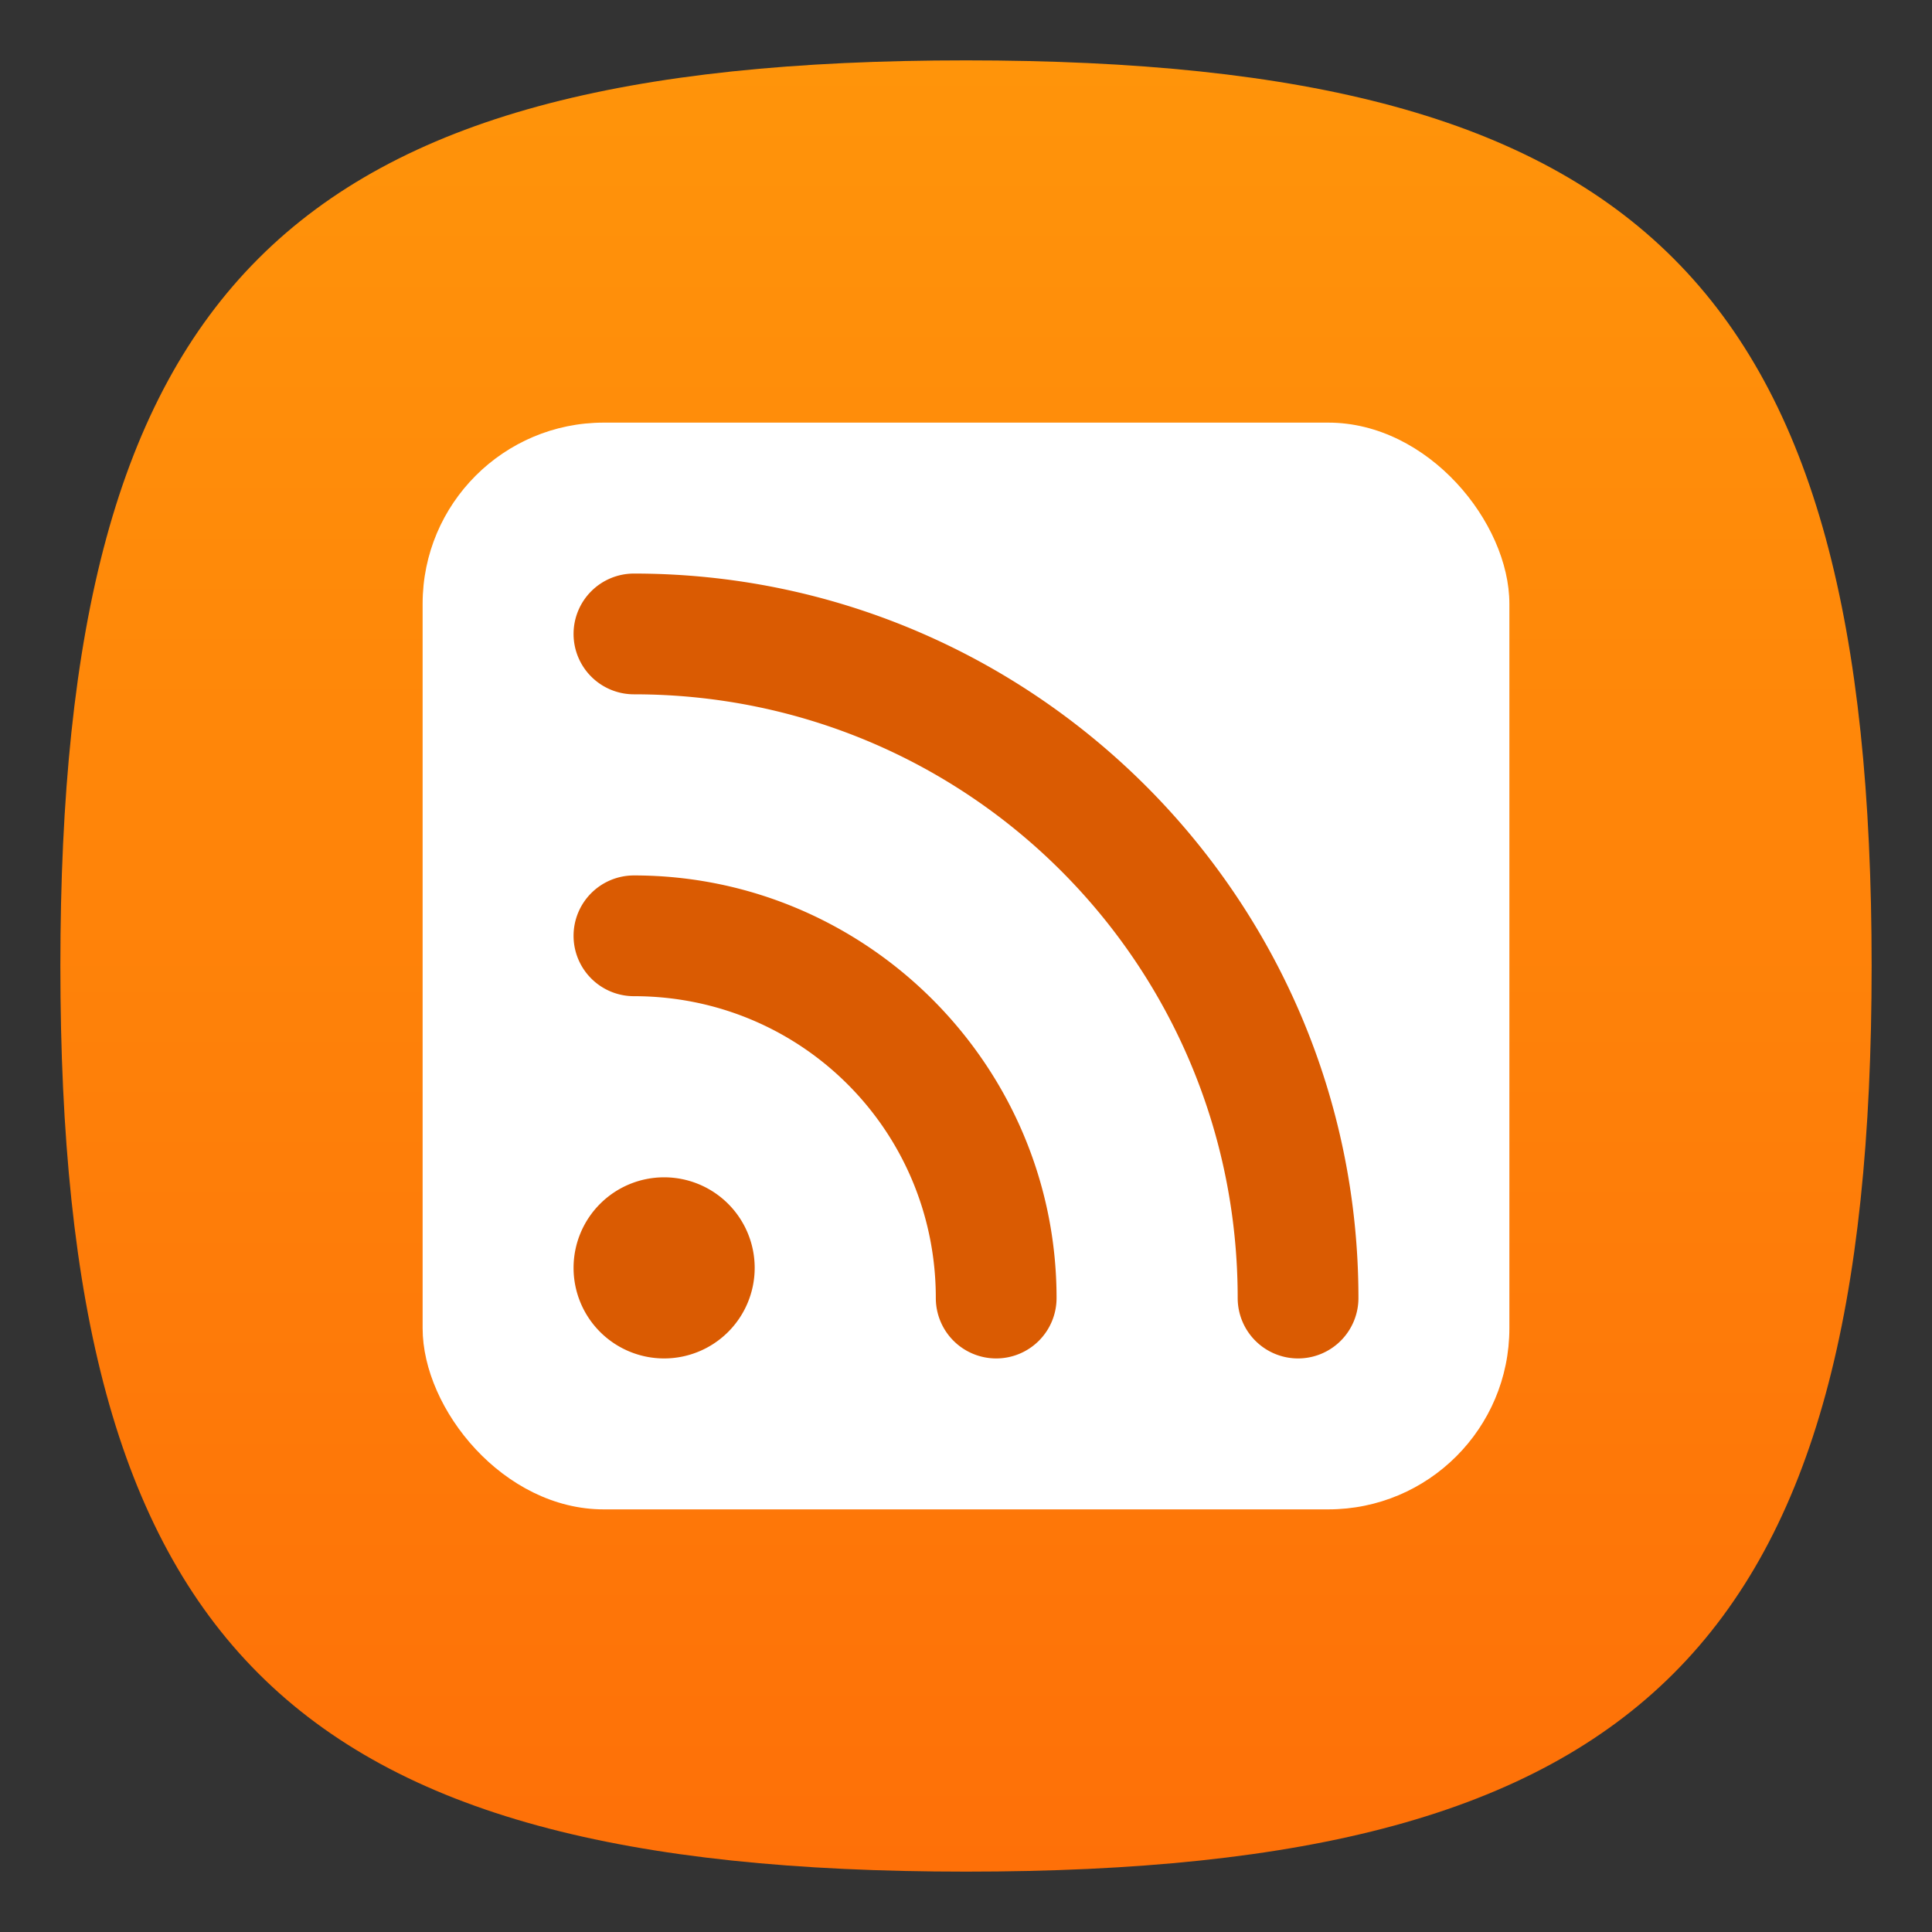 <?xml version="1.0" encoding="UTF-8" standalone="no"?>
<!-- Created with Inkscape (http://www.inkscape.org/) -->

<svg
   width="64"
   height="64"
   viewBox="0 0 64 64"
   version="1.1"
   id="svg371"
   xml:space="preserve"
   inkscape:version="1.2.2 (1:1.2.2+202305151914+b0a8486541)"
   sodipodi:docname="akregator.svg"
   xmlns:inkscape="http://www.inkscape.org/namespaces/inkscape"
   xmlns:sodipodi="http://sodipodi.sourceforge.net/DTD/sodipodi-0.dtd"
   xmlns:xlink="http://www.w3.org/1999/xlink"
   xmlns="http://www.w3.org/2000/svg"
   xmlns:svg="http://www.w3.org/2000/svg"><rect x="0" y="0" width="64" height="64" fill="#333333" stroke="none"/><sodipodi:namedview
     id="namedview373"
     pagecolor="#ffffff"
     bordercolor="#000000"
     borderopacity="0.25"
     inkscape:showpageshadow="2"
     inkscape:pageopacity="0.0"
     inkscape:pagecheckerboard="0"
     inkscape:deskcolor="#d1d1d1"
     inkscape:document-units="px"
     showgrid="false"
     inkscape:zoom="12.59375"
     inkscape:cx="31.960298"
     inkscape:cy="32"
     inkscape:window-width="1920"
     inkscape:window-height="1008"
     inkscape:window-x="0"
     inkscape:window-y="0"
     inkscape:window-maximized="1"
     inkscape:current-layer="svg371"
     showguides="true" /><defs
     id="defs368"><linearGradient
       inkscape:collect="always"
       id="linearGradient997"><stop
         style="stop-color:#fe7008;stop-opacity:1;"
         offset="0"
         id="stop993" /><stop
         style="stop-color:#ff940a;stop-opacity:1;"
         offset="1"
         id="stop995" /></linearGradient><linearGradient
       inkscape:collect="always"
       xlink:href="#linearGradient997"
       id="linearGradient3040"
       x1="32"
       y1="62"
       x2="32"
       y2="2"
       gradientUnits="userSpaceOnUse" /></defs><path
     d="M 2,32 C 2,9.5 9.5,2 32,2 54.5,2 62,9.5 62,32 62,54.5 54.5,62 32,62 9.5,62 2,54.5 2,32"
     style="fill:url(#linearGradient3040);fill-opacity:1;stroke-width:0.3"
     id="path311" /><rect
     style="fill:#ffffff;stroke-width:4;stroke-linecap:round"
     id="rect1051"
     width="36"
     height="36"
     x="14"
     y="14"
     ry="6" /><path
     id="path1232"
     style="fill:#da5b02;fill-opacity:1;stroke-width:0.818;stroke-linecap:round"
     d="m 21,19 a 2,2 0 0 0 -2,2 2,2 0 0 0 2,2 c 11.069,0 20,8.931 20,20 a 2,2 0 0 0 2,2 2,2 0 0 0 2,-2 C 45,29.769 34.231,19 21,19 Z m 0,10 a 2,2 0 0 0 -2,2 2,2 0 0 0 2,2 c 5.547,0 10,4.453 10,10 a 2,2 0 0 0 2,2 2,2 0 0 0 2,-2 C 35,35.292 28.708,29 21,29 Z m 1,10 a 3,3 0 0 0 -3,3 3,3 0 0 0 3,3 3,3 0 0 0 3,-3 3,3 0 0 0 -3,-3 z" /></svg>
